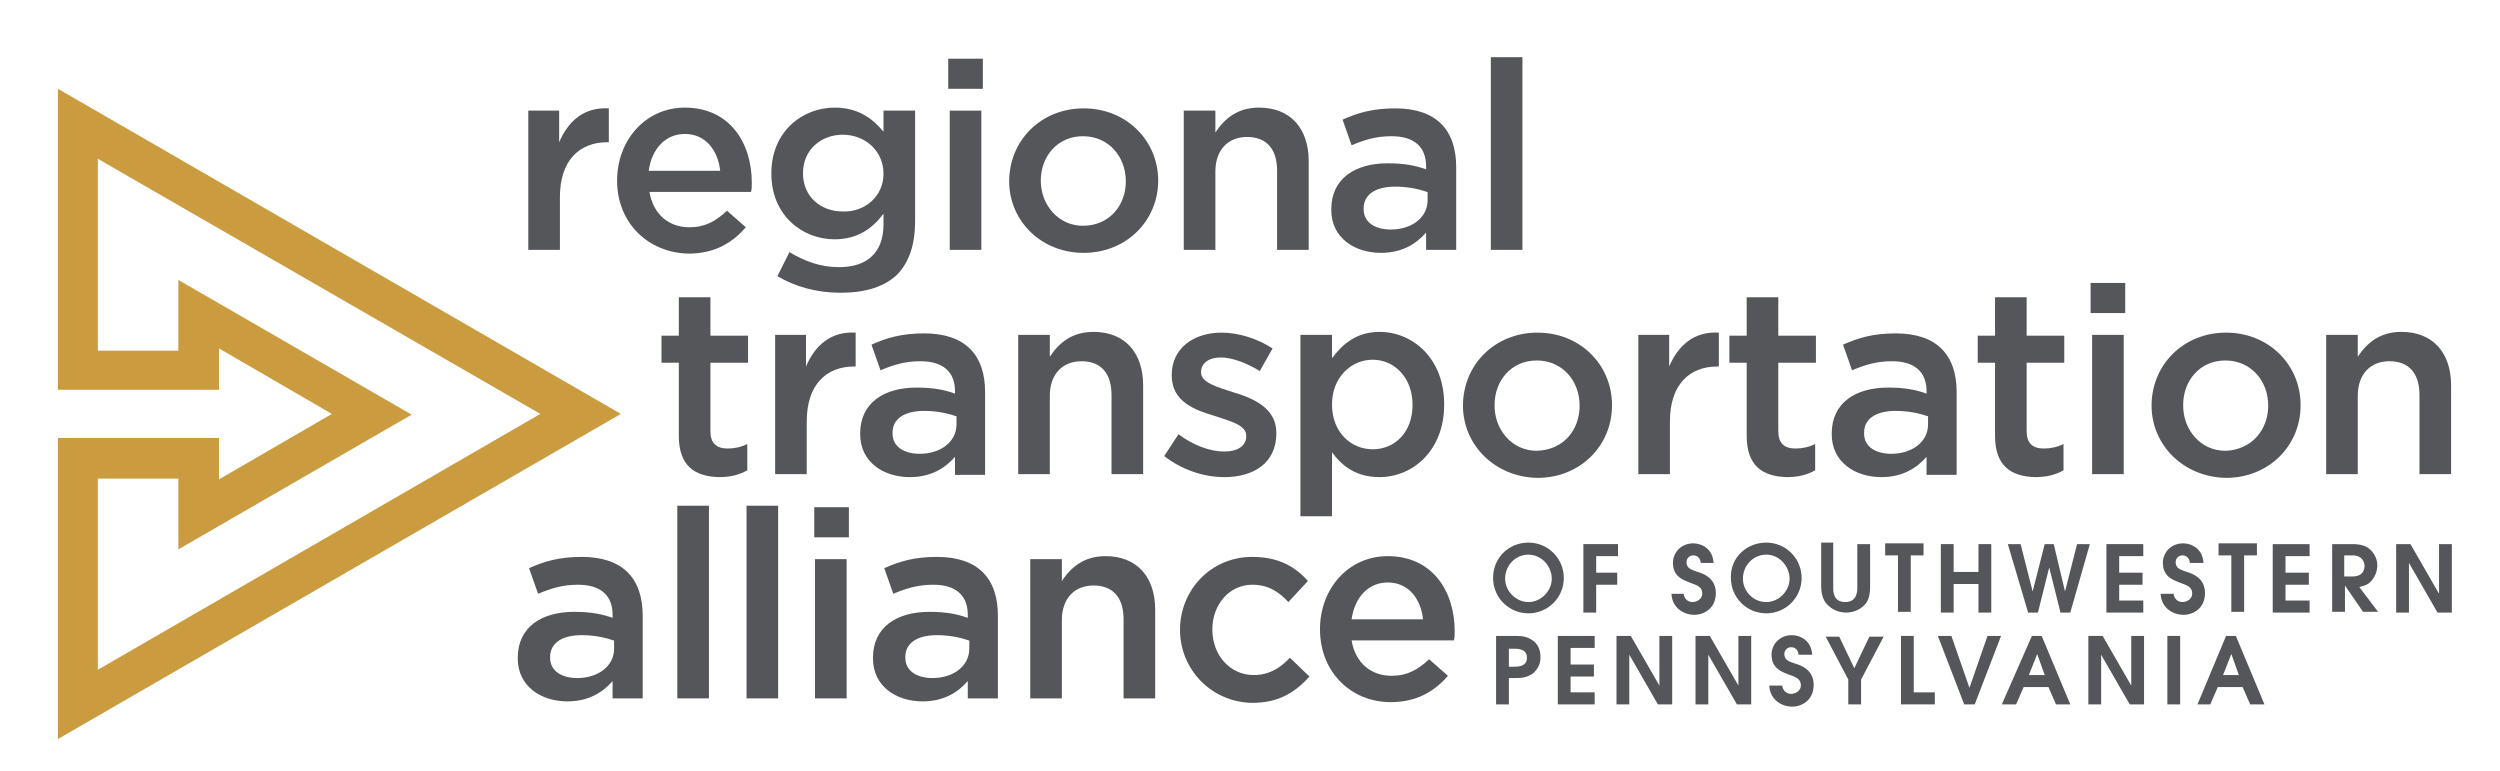 <?xml version="1.0" encoding="utf-8"?>
<!-- Generator: Adobe Illustrator 21.0.2, SVG Export Plug-In . SVG Version: 6.00 Build 0)  -->
<svg version="1.1" id="Layer_1" xmlns="http://www.w3.org/2000/svg" xmlns:xlink="http://www.w3.org/1999/xlink" x="0px" y="0px"
	 viewBox="0 0 332.2 102.5" style="enable-background:new 0 0 332.2 102.5;" xml:space="preserve">
<style type="text/css">
	.st0{fill:#CA9C3F;}
	.st1{fill:#55565A;}
</style>
<g>
	<g>
		<path class="st0" d="M7.7,98.2v-40h21.4v5.5l15-8.7l-15-8.7v5.5H7.7v-40L82.5,55L7.7,98.2z M13,63.5v25.5L71.8,55L13,21.1v25.5
			h10.7v-9.4l31,17.9l-31,17.9v-9.4H13z"/>
	</g>
</g>
<g>
	<path class="st1" d="M70.1,14.7h4.2v4.2c1.2-2.8,3.3-4.7,6.6-4.5v4.5h-0.2c-3.7,0-6.3,2.4-6.3,7.3v7h-4.2V14.7z"/>
	<path class="st1" d="M82,24L82,24c0-5.4,3.8-9.7,9-9.7c5.9,0,8.9,4.6,8.9,10c0,0.4,0,0.8-0.1,1.2H86.3c0.5,3,2.6,4.7,5.3,4.7
		c2.1,0,3.5-0.8,5-2.2l2.5,2.2c-1.8,2.1-4.2,3.5-7.6,3.5C86.2,33.6,82,29.7,82,24z M95.7,22.7c-0.3-2.7-1.9-4.9-4.7-4.9
		c-2.6,0-4.4,2-4.8,4.9H95.7z"/>
	<path class="st1" d="M103.3,36.7l1.6-3.2c2,1.2,4.1,2,6.6,2c3.8,0,5.9-2,5.9-5.7v-1.4c-1.5,2-3.5,3.4-6.5,3.4
		c-4.3,0-8.4-3.2-8.4-8.7V23c0-5.5,4.1-8.7,8.4-8.7c3.1,0,5,1.4,6.5,3.2v-2.8h4.2v14.7c0,3.1-0.8,5.4-2.3,7
		c-1.7,1.7-4.3,2.5-7.6,2.5C108.5,38.9,105.7,38.1,103.3,36.7z M117.4,23.1L117.4,23.1c0-3.1-2.5-5.2-5.4-5.2s-5.3,2-5.3,5.1V23
		c0,3.1,2.3,5.1,5.3,5.1C114.9,28.2,117.4,26.1,117.4,23.1z"/>
	<path class="st1" d="M126,7.8h4.6v4H126V7.8z M126.2,14.7h4.2v18.5h-4.2V14.7z"/>
	<path class="st1" d="M134.1,24.1L134.1,24.1c0-5.4,4.2-9.7,9.9-9.7s9.9,4.3,9.9,9.6V24c0,5.3-4.2,9.6-9.9,9.6
		C138.3,33.6,134.1,29.3,134.1,24.1z M149.6,24.1L149.6,24.1c0-3.3-2.3-6-5.7-6c-3.4,0-5.6,2.7-5.6,5.9V24c0,3.2,2.3,6,5.6,6
		C147.4,30,149.6,27.3,149.6,24.1z"/>
	<path class="st1" d="M157.3,14.7h4.2v2.9c1.2-1.8,2.9-3.3,5.8-3.3c4.2,0,6.6,2.8,6.6,7.1v11.8h-4.2V22.7c0-2.9-1.4-4.5-4-4.5
		c-2.5,0-4.2,1.7-4.2,4.6v10.4h-4.2V14.7z"/>
	<path class="st1" d="M189.5,33.2v-2.3c-1.3,1.5-3.2,2.7-6,2.7c-3.5,0-6.6-2-6.6-5.7v-0.1c0-4.1,3.2-6.1,7.5-6.1
		c2.2,0,3.7,0.3,5.1,0.8v-0.4c0-2.6-1.6-4-4.6-4c-2.1,0-3.6,0.5-5.3,1.2l-1.2-3.4c2-0.9,4-1.5,7-1.5c5.5,0,8.1,2.9,8.1,7.8v11H189.5
		z M189.6,25.5c-1.1-0.4-2.6-0.7-4.2-0.7c-2.7,0-4.2,1.1-4.2,2.9v0.1c0,1.8,1.6,2.7,3.6,2.7c2.8,0,4.9-1.6,4.9-3.9V25.5z"/>
	<path class="st1" d="M198.1,7.6h4.2v25.6h-4.2V7.6z"/>
	<path class="st1" d="M90.2,57.9v-9.7h-2.3v-3.6h2.3v-5.1h4.2v5.1h5v3.6h-5v9.1c0,1.6,0.8,2.3,2.3,2.3c0.9,0,1.8-0.2,2.6-0.6v3.5
		c-1.1,0.6-2.2,0.9-3.8,0.9C92.4,63.3,90.2,62,90.2,57.9z"/>
	<path class="st1" d="M102.9,44.5h4.2v4.2c1.2-2.8,3.3-4.7,6.6-4.5v4.5h-0.2c-3.7,0-6.3,2.4-6.3,7.3v7h-4.2V44.5z"/>
	<path class="st1" d="M126.9,63v-2.3c-1.3,1.5-3.2,2.7-6,2.7c-3.5,0-6.6-2-6.6-5.7v-0.1c0-4.1,3.2-6.1,7.5-6.1
		c2.2,0,3.7,0.3,5.1,0.8V52c0-2.6-1.6-4-4.6-4c-2.1,0-3.6,0.5-5.3,1.2l-1.2-3.4c2-0.9,4-1.5,7-1.5c5.5,0,8.1,2.9,8.1,7.8v11H126.9z
		 M127,55.3c-1.1-0.4-2.6-0.7-4.2-0.7c-2.7,0-4.2,1.1-4.2,2.9v0.1c0,1.8,1.6,2.7,3.6,2.7c2.8,0,4.9-1.6,4.9-3.9V55.3z"/>
	<path class="st1" d="M135.3,44.5h4.2v2.9c1.2-1.8,2.9-3.3,5.8-3.3c4.2,0,6.6,2.8,6.6,7.1V63h-4.2V52.5c0-2.9-1.4-4.5-4-4.5
		c-2.5,0-4.2,1.7-4.2,4.6V63h-4.2V44.5z"/>
	<path class="st1" d="M154.7,60.6l1.9-2.9c2,1.5,4.2,2.3,6.1,2.3c1.8,0,2.9-0.8,2.9-2v-0.1c0-1.4-2-1.9-4.1-2.6
		c-2.7-0.8-5.8-1.9-5.8-5.4v-0.1c0-3.5,2.9-5.6,6.6-5.6c2.3,0,4.8,0.8,6.8,2.1l-1.7,3c-1.8-1.1-3.7-1.8-5.2-1.8
		c-1.6,0-2.6,0.8-2.6,1.9v0.1c0,1.3,2,1.9,4.2,2.6c2.7,0.8,5.8,2.1,5.8,5.4v0.1c0,3.9-3,5.8-6.9,5.8C159.9,63.4,157,62.4,154.7,60.6
		z"/>
	<path class="st1" d="M172.8,44.5h4.2v3.1c1.4-1.9,3.3-3.5,6.3-3.5c4.4,0,8.6,3.5,8.6,9.6v0.1c0,6.1-4.2,9.6-8.6,9.6
		c-3.1,0-5-1.5-6.3-3.3v8.5h-4.2V44.5z M187.7,53.8L187.7,53.8c0-3.6-2.4-6-5.3-6c-2.9,0-5.4,2.4-5.4,5.9v0.1c0,3.6,2.5,5.9,5.4,5.9
		C185.3,59.7,187.7,57.5,187.7,53.8z"/>
	<path class="st1" d="M194.4,53.9L194.4,53.9c0-5.4,4.2-9.7,9.9-9.7s9.9,4.3,9.9,9.6v0.1c0,5.3-4.2,9.6-9.9,9.6
		C198.6,63.4,194.4,59.1,194.4,53.9z M209.9,53.9L209.9,53.9c0-3.3-2.3-6-5.7-6c-3.4,0-5.6,2.7-5.6,5.9v0.1c0,3.2,2.3,6,5.6,6
		C207.8,59.8,209.9,57.1,209.9,53.9z"/>
	<path class="st1" d="M217.6,44.5h4.2v4.2c1.2-2.8,3.3-4.7,6.6-4.5v4.5h-0.2c-3.7,0-6.3,2.4-6.3,7.3v7h-4.2V44.5z"/>
	<path class="st1" d="M232.1,57.9v-9.7h-2.3v-3.6h2.3v-5.1h4.2v5.1h5v3.6h-5v9.1c0,1.6,0.8,2.3,2.3,2.3c0.9,0,1.8-0.2,2.6-0.6v3.5
		c-1.1,0.6-2.2,0.9-3.8,0.9C234.3,63.3,232.1,62,232.1,57.9z"/>
	<path class="st1" d="M256,63v-2.3c-1.3,1.5-3.2,2.7-6,2.7c-3.5,0-6.6-2-6.6-5.7v-0.1c0-4.1,3.2-6.1,7.5-6.1c2.2,0,3.7,0.3,5.1,0.8
		V52c0-2.6-1.6-4-4.6-4c-2.1,0-3.6,0.5-5.3,1.2l-1.2-3.4c2-0.9,4-1.5,7-1.5c5.5,0,8.1,2.9,8.1,7.8v11H256z M256.1,55.3
		c-1.1-0.4-2.6-0.7-4.2-0.7c-2.7,0-4.2,1.1-4.2,2.9v0.1c0,1.8,1.6,2.7,3.6,2.7c2.8,0,4.9-1.6,4.9-3.9V55.3z"/>
	<path class="st1" d="M265.1,57.9v-9.7h-2.3v-3.6h2.3v-5.1h4.2v5.1h5v3.6h-5v9.1c0,1.6,0.8,2.3,2.3,2.3c0.9,0,1.8-0.2,2.6-0.6v3.5
		c-1.1,0.6-2.2,0.9-3.8,0.9C267.3,63.3,265.1,62,265.1,57.9z"/>
	<path class="st1" d="M277.8,37.6h4.6v4h-4.6V37.6z M278,44.5h4.2V63H278V44.5z"/>
	<path class="st1" d="M285.9,53.9L285.9,53.9c0-5.4,4.2-9.7,9.9-9.7s9.9,4.3,9.9,9.6v0.1c0,5.3-4.2,9.6-9.9,9.6
		C290.1,63.4,285.9,59.1,285.9,53.9z M301.4,53.9L301.4,53.9c0-3.3-2.3-6-5.7-6c-3.4,0-5.6,2.7-5.6,5.9v0.1c0,3.2,2.3,6,5.6,6
		C299.2,59.8,301.4,57.1,301.4,53.9z"/>
	<path class="st1" d="M309.1,44.5h4.2v2.9c1.2-1.8,2.9-3.3,5.8-3.3c4.2,0,6.6,2.8,6.6,7.1V63h-4.2V52.5c0-2.9-1.4-4.5-4-4.5
		c-2.5,0-4.2,1.7-4.2,4.6V63h-4.2V44.5z"/>
	<path class="st1" d="M81.4,92.8v-2.3c-1.3,1.5-3.2,2.7-6,2.7c-3.5,0-6.6-2-6.6-5.7v-0.1c0-4.1,3.2-6.1,7.5-6.1
		c2.2,0,3.7,0.3,5.1,0.8v-0.4c0-2.6-1.6-4-4.6-4c-2.1,0-3.6,0.5-5.3,1.2l-1.2-3.4c2-0.9,4-1.5,7-1.5c5.5,0,8.1,2.9,8.1,7.8v11H81.4z
		 M81.5,85.1c-1.1-0.4-2.6-0.7-4.2-0.7c-2.7,0-4.2,1.1-4.2,2.9v0.1c0,1.8,1.6,2.7,3.6,2.7c2.8,0,4.9-1.6,4.9-3.9V85.1z"/>
	<path class="st1" d="M90,67.2h4.2v25.6H90V67.2z"/>
	<path class="st1" d="M99.2,67.2h4.2v25.6h-4.2V67.2z"/>
	<path class="st1" d="M108.2,67.4h4.6v4h-4.6V67.4z M108.3,74.3h4.2v18.5h-4.2V74.3z"/>
	<path class="st1" d="M128.6,92.8v-2.3c-1.3,1.5-3.2,2.7-6,2.7c-3.5,0-6.6-2-6.6-5.7v-0.1c0-4.1,3.2-6.1,7.5-6.1
		c2.2,0,3.7,0.3,5.1,0.8v-0.4c0-2.6-1.6-4-4.6-4c-2.1,0-3.6,0.5-5.3,1.2l-1.2-3.4c2-0.9,4-1.5,7-1.5c5.5,0,8.1,2.9,8.1,7.8v11H128.6
		z M128.7,85.1c-1.1-0.4-2.6-0.7-4.2-0.7c-2.7,0-4.2,1.1-4.2,2.9v0.1c0,1.8,1.6,2.7,3.6,2.7c2.8,0,4.9-1.6,4.9-3.9V85.1z"/>
	<path class="st1" d="M136.9,74.3h4.2v2.9c1.2-1.8,2.9-3.3,5.8-3.3c4.2,0,6.6,2.8,6.6,7.1v11.8h-4.2V82.3c0-2.9-1.4-4.5-4-4.5
		c-2.5,0-4.2,1.7-4.2,4.6v10.4h-4.2V74.3z"/>
	<path class="st1" d="M156.8,83.7L156.8,83.7c0-5.3,4.1-9.7,9.6-9.7c3.5,0,5.7,1.3,7.4,3.2l-2.6,2.8c-1.3-1.4-2.7-2.3-4.8-2.3
		c-3.1,0-5.3,2.7-5.3,5.9v0.1c0,3.3,2.3,6,5.5,6c2,0,3.5-0.9,4.8-2.3l2.6,2.5c-1.8,2-4,3.5-7.6,3.5
		C160.9,93.3,156.8,88.9,156.8,83.7z"/>
	<path class="st1" d="M175.4,83.6L175.4,83.6c0-5.4,3.8-9.7,9-9.7c5.9,0,8.9,4.6,8.9,10c0,0.4,0,0.8-0.1,1.2h-13.6
		c0.5,3,2.6,4.7,5.3,4.7c2.1,0,3.5-0.8,5-2.2l2.5,2.2c-1.8,2.1-4.2,3.5-7.6,3.5C179.6,93.3,175.4,89.4,175.4,83.6z M189.1,82.3
		c-0.3-2.7-1.9-4.9-4.7-4.9c-2.6,0-4.4,2-4.8,4.9H189.1z"/>
</g>
<g>
	<path class="st1" d="M203.1,72.1c2.6,0,4.7,2.1,4.7,4.7c0,2.6-2.1,4.7-4.7,4.7s-4.7-2.1-4.7-4.7C198.4,74.1,200.5,72.1,203.1,72.1z
		 M203.1,80c1.7,0,3.1-1.5,3.1-3.1c0-1.7-1.4-3.2-3.1-3.2s-3.1,1.4-3.1,3.2C200,78.5,201.4,80,203.1,80z"/>
	<path class="st1" d="M210.4,72.3h4.6v1.6h-2.9v2.2h2.8v1.6h-2.8v3.7h-1.7V72.3z"/>
	<path class="st1" d="M223.7,78.8c0.1,0.9,0.7,1.2,1.2,1.2c0.7,0,1.3-0.5,1.3-1.1c0-0.9-0.6-1.1-1.7-1.5c-0.7-0.3-2.2-0.7-2.2-2.6
		c0-1.4,1.1-2.6,2.7-2.6c1.1,0,2.6,0.7,2.7,2.6h-1.7c-0.1-0.8-0.6-1-1-1c-0.5,0-0.9,0.4-0.9,0.9c0,0.8,0.6,1,1.5,1.3
		c0.7,0.2,2.4,0.8,2.4,2.8c0,2-1.5,2.9-2.9,2.9c-1.2,0-2.9-0.8-3-2.8H223.7z"/>
	<path class="st1" d="M234.7,72.1c2.6,0,4.7,2.1,4.7,4.7c0,2.6-2.1,4.7-4.7,4.7s-4.7-2.1-4.7-4.7C229.9,74.1,232.1,72.1,234.7,72.1z
		 M234.7,80c1.7,0,3.1-1.5,3.1-3.1c0-1.7-1.4-3.2-3.1-3.2s-3.1,1.4-3.1,3.2C231.6,78.5,232.9,80,234.7,80z"/>
	<path class="st1" d="M243.6,72.3l0,5.8c0,0.5,0,1.9,1.6,1.9s1.6-1.5,1.6-1.9v-5.8h1.7V78c0,0.7-0.1,1.5-0.5,2.1
		c-0.5,0.7-1.5,1.3-2.7,1.3c-1.4,0-2.3-0.8-2.7-1.3c-0.3-0.4-0.6-1.1-0.6-2.2v-5.8H243.6z"/>
	<path class="st1" d="M252.2,73.8h-1.7v-1.6h5.1v1.6h-1.7v7.5h-1.7V73.8z"/>
	<path class="st1" d="M257.9,72.3h1.7V76h3.3v-3.7h1.7v9.1h-1.7v-3.8h-3.3v3.8h-1.7V72.3z"/>
	<path class="st1" d="M266.8,72.3h1.7l1.6,6.3h0l1.6-6.3h1.2l1.5,6.3h0l1.6-6.3h1.7l-2.6,9.1h-1.3l-1.5-6h0l-1.5,6h-1.3L266.8,72.3z
		"/>
	<path class="st1" d="M279.9,72.3h4.9v1.6h-3.2v2.2h3.1v1.6h-3.1v2.1h3.2v1.6h-4.9V72.3z"/>
	<path class="st1" d="M288.8,78.8c0.1,0.9,0.7,1.2,1.2,1.2c0.7,0,1.3-0.5,1.3-1.1c0-0.9-0.6-1.1-1.7-1.5c-0.7-0.3-2.2-0.7-2.2-2.6
		c0-1.4,1.1-2.6,2.7-2.6c1.1,0,2.6,0.7,2.7,2.6H291c-0.1-0.8-0.6-1-1-1c-0.5,0-0.9,0.4-0.9,0.9c0,0.8,0.6,1,1.5,1.3
		c0.7,0.2,2.4,0.8,2.4,2.8c0,2-1.5,2.9-2.9,2.9c-1.2,0-2.9-0.8-3-2.8H288.8z"/>
	<path class="st1" d="M296.5,73.8h-1.7v-1.6h5.1v1.6h-1.7v7.5h-1.7V73.8z"/>
	<path class="st1" d="M302,72.3h4.9v1.6h-3.2v2.2h3.1v1.6h-3.1v2.1h3.2v1.6H302V72.3z"/>
	<path class="st1" d="M309.8,72.3h2.8c1,0,1.7,0.2,2.2,0.6s1.1,1.2,1.1,2.2c0,0.6-0.2,1.5-0.9,2.2c-0.5,0.5-1.1,0.6-1.5,0.7l2.5,3.3
		h-2l-2.4-3.5h0v3.5h-1.7V72.3z M311.5,76.6h1.1c1.4,0,1.6-0.9,1.6-1.4c0-0.5-0.3-1.4-1.6-1.4h-1.1V76.6z"/>
	<path class="st1" d="M318.4,72.3h1.9l3.8,6.6h0v-6.6h1.7v9.1h-1.9l-3.8-6.6h0v6.6h-1.7V72.3z"/>
	<path class="st1" d="M198.8,84.5h2.3c1,0,1.8,0,2.7,0.7c0.6,0.5,0.9,1.2,0.9,2.1s-0.3,1.5-0.9,2.1c-0.9,0.7-1.7,0.7-2.7,0.7h-0.6
		v3.5h-1.7V84.5z M200.5,88.6h0.5c0.7,0,1.9,0,1.9-1.2s-1.2-1.2-1.8-1.2h-0.6V88.6z"/>
	<path class="st1" d="M207,84.5h4.9v1.6h-3.2v2.2h3.1v1.6h-3.1v2.1h3.2v1.6H207V84.5z"/>
	<path class="st1" d="M214.8,84.5h1.9l3.8,6.6h0v-6.6h1.7v9.1h-1.9l-3.8-6.6h0v6.6h-1.7V84.5z"/>
	<path class="st1" d="M225.3,84.5h1.9l3.8,6.6h0v-6.6h1.7v9.1h-1.9L227,87h0v6.6h-1.7V84.5z"/>
	<path class="st1" d="M236.8,91c0.1,0.9,0.7,1.2,1.2,1.2c0.7,0,1.3-0.5,1.3-1.1c0-0.9-0.6-1.1-1.7-1.5c-0.7-0.3-2.2-0.7-2.2-2.6
		c0-1.4,1.1-2.6,2.7-2.6c1.1,0,2.6,0.7,2.7,2.6H239c-0.1-0.8-0.6-1-1-1c-0.5,0-0.9,0.4-0.9,0.9c0,0.8,0.6,1,1.5,1.3
		c0.7,0.2,2.4,0.8,2.4,2.8c0,2-1.5,2.9-2.9,2.9c-1.2,0-2.9-0.8-3-2.8H236.8z"/>
	<path class="st1" d="M245.6,90.3l-3-5.7h1.8l2,4.2l2-4.2h1.9l-3,5.7v3.3h-1.7V90.3z"/>
	<path class="st1" d="M252.6,84.5h1.7v7.5h2.8v1.6h-4.5V84.5z"/>
	<path class="st1" d="M257.5,84.5h1.8l2.4,6.9h0l2.4-6.9h1.8l-3.5,9.1h-1.4L257.5,84.5z"/>
	<path class="st1" d="M270,84.5h1.3l3.8,9.1h-1.9l-1-2.3h-3.3l-1,2.3h-1.9L270,84.5z M269.6,89.7h2.1l-1-2.8h0L269.6,89.7z"/>
	<path class="st1" d="M277.5,84.5h1.9l3.8,6.6h0v-6.6h1.7v9.1H283l-3.8-6.6h0v6.6h-1.7V84.5z"/>
	<path class="st1" d="M288,84.5h1.7v9.1H288V84.5z"/>
	<path class="st1" d="M295.8,84.5h1.3l3.8,9.1h-1.9l-1-2.3h-3.3l-1,2.3H292L295.8,84.5z M295.4,89.7h2.1l-1-2.8h0L295.4,89.7z"/>
</g>
</svg>

